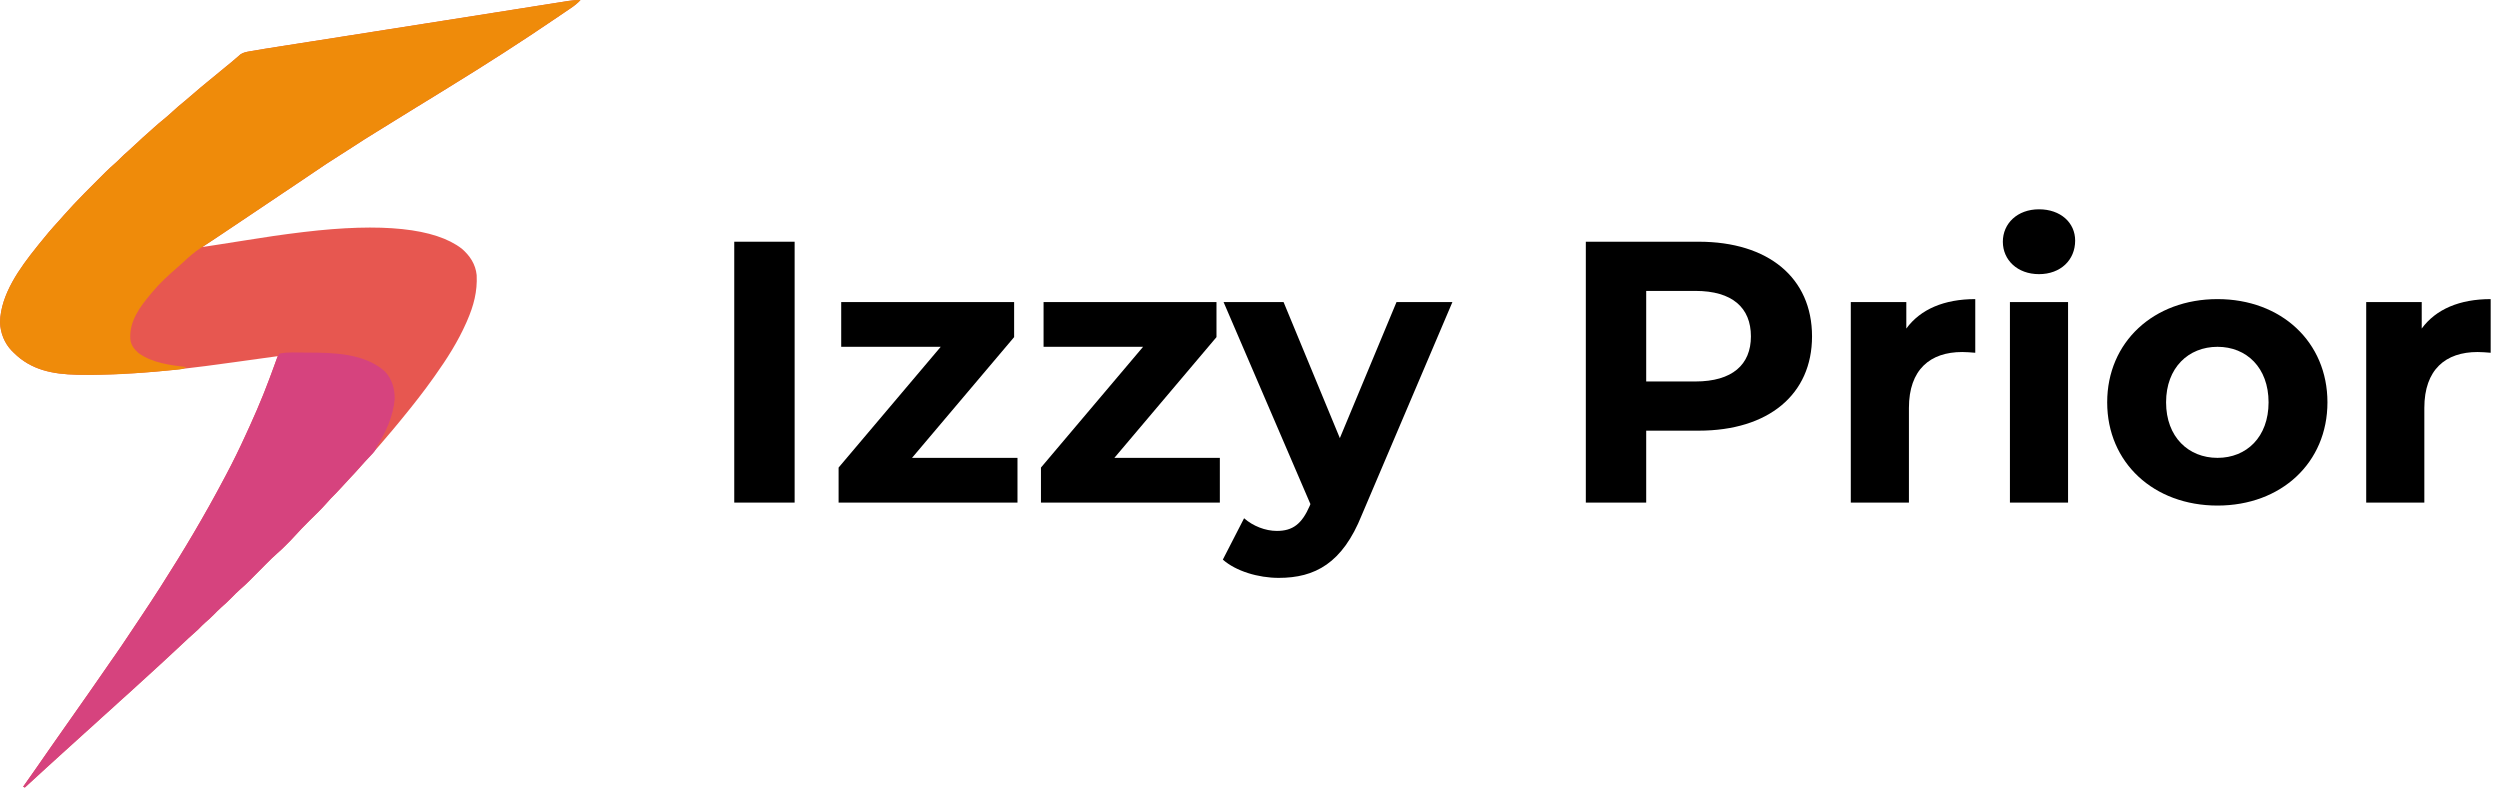 <?xml version="1.0" encoding="UTF-8"?>
<svg id="Layer_1" data-name="Layer 1" xmlns="http://www.w3.org/2000/svg" viewBox="0 0 1973.47 621.68">
  <defs>
    <style>
      .cls-1 {
        fill: #d6437e;
      }

      .cls-2 {
        fill: #ef8b0a;
      }

      .cls-3 {
        fill: #e75750;
      }
    </style>
  </defs>
  <g>
    <path class="cls-3" d="M458.27.02c-2.4,2.55-4.93,4.57-7.85,6.51-.45.31-.9.61-1.37.93-1.02.69-2.05,1.38-3.07,2.08-1.91,1.29-3.82,2.59-5.72,3.89-28.19,19.23-56.91,37.62-85.99,55.48-3.78,2.32-7.54,4.65-11.31,6.99-4.8,2.98-9.61,5.92-14.44,8.85-5.93,3.6-11.82,7.25-17.69,10.94-4.21,2.64-8.43,5.24-12.66,7.83-6.96,4.26-13.87,8.6-20.68,13.1-3.01,1.99-6.04,3.94-9.11,5.83-7.21,4.46-14.22,9.2-21.24,13.97-2.43,1.65-4.86,3.29-7.29,4.93-.6.41-1.21.82-1.83,1.24-4.74,3.21-9.5,6.38-14.26,9.55-5.74,3.82-11.45,7.68-17.17,11.54-12.8,8.65-25.64,17.25-38.51,25.8-2.77,1.84-5.53,3.68-8.3,5.53,3.06-.47,6.12-.94,9.18-1.41,1.15-.18,2.3-.35,3.45-.53,7.19-1.1,14.37-2.22,21.55-3.39,14.55-2.35,29.1-4.53,43.74-6.28q1.01-.12,2.04-.25,93.23-11.16,124.77,13.14c6.43,5.52,10.91,12.3,11.77,20.89.64,12.91-2.37,24.16-7.49,35.91-.23.54-.46,1.07-.7,1.62-6.54,14.87-15.28,28.56-24.67,41.78-.35.5-.71,1-1.07,1.51-7.8,11.02-16.13,21.61-24.69,32.05-.85,1.04-1.7,2.09-2.55,3.13-3.72,4.58-7.54,9.05-11.39,13.52-1.02,1.19-2.03,2.38-3.04,3.57-3.98,4.68-8.05,9.25-12.24,13.74-1.37,1.48-2.71,2.98-4.03,4.51-2.64,3.05-5.4,5.97-8.16,8.91-2.53,2.7-5.04,5.42-7.53,8.16-2.43,2.66-4.91,5.23-7.48,7.75-1.12,1.14-2.15,2.3-3.17,3.53-4.31,4.96-9.11,9.48-13.78,14.1q-6.2,6.11-12.03,12.56c-1.89,2.17-3.94,4.19-5.98,6.21-.41.41-.82.83-1.25,1.26-2.04,2.04-4.11,4-6.3,5.87-2.84,2.47-5.5,5.09-8.14,7.77-.48.49-.97.97-1.47,1.47-1.53,1.54-3.06,3.08-4.59,4.62-2.02,2.03-4.03,4.06-6.05,6.09-.45.46-.9.92-1.37,1.39-2.6,2.61-5.26,5.09-8.06,7.48-2.06,1.81-3.97,3.78-5.89,5.74-2.81,2.84-5.64,5.58-8.69,8.17-2.08,1.85-4,3.84-5.95,5.82-2.18,2.2-4.44,4.25-6.8,6.26-1.79,1.58-3.45,3.28-5.1,5-1.3,1.26-2.63,2.46-4,3.64-2.84,2.47-5.58,5.03-8.31,7.62-4.82,4.56-9.68,9.08-14.56,13.56q-.5.46-1.02.94c-1.67,1.53-3.34,3.06-5.01,4.59-1.35,1.23-2.69,2.46-4.03,3.7-3.07,2.82-6.15,5.64-9.26,8.43-2.62,2.35-5.22,4.74-7.8,7.14-2.68,2.49-5.39,4.93-8.16,7.32-1.96,1.73-3.87,3.5-5.78,5.28-2.71,2.51-5.44,4.99-8.24,7.41-1.96,1.73-3.87,3.5-5.78,5.28-2.73,2.53-5.48,5.02-8.29,7.46-2.15,1.89-4.25,3.83-6.35,5.77-3.75,3.45-7.55,6.85-11.34,10.26-4.04,3.63-8.05,7.29-12.05,10.96-1.68,1.54-3.35,3.08-5.03,4.61l-1.97,1.81-10.05,9.21c-.44-.22-.88-.44-1.34-.67.4-.55.79-1.1,1.2-1.67,3.04-4.23,6.04-8.47,8.98-12.77,3.95-5.77,7.96-11.5,11.98-17.23,1.2-1.71,2.4-3.43,3.6-5.14,3.97-5.67,7.94-11.34,11.94-17,3.74-5.3,7.46-10.62,11.18-15.93,1.2-1.72,2.41-3.44,3.61-5.15,3.82-5.45,7.63-10.91,11.39-16.4,1.82-2.65,3.65-5.29,5.48-7.92.46-.66.92-1.32,1.4-2,.89-1.28,1.79-2.56,2.68-3.83,3.33-4.77,6.56-9.6,9.78-14.44,1.27-1.91,2.54-3.81,3.81-5.71,1.35-2.02,2.7-4.04,4.05-6.06.68-1.02,1.36-2.04,2.04-3.06,4.86-7.27,9.65-14.57,14.38-21.93.43-.67.87-1.35,1.31-2.04,17.82-27.82,34.69-56.2,50.1-85.43.4-.75.8-1.5,1.21-2.27,5.59-10.54,10.82-21.21,15.75-32.08,1.08-2.39,2.18-4.77,3.27-7.15,3.7-8.12,7.25-16.28,10.58-24.56q.43-1.07.87-2.16c3.66-9.24,7-18.6,10.4-27.93-.73.1-1.46.2-2.21.31-7.02.98-14.03,1.95-21.05,2.92-3.6.5-7.21,1-10.81,1.5-15.17,2.11-30.34,4.15-45.57,5.84-.6.07-1.2.13-1.81.2-21.08,2.35-42.24,3.59-63.45,3.93q-.93.02-1.88.03c-3.38.05-6.76.04-10.14-.03q-.89-.02-1.8-.04c-18.71-.43-35.85-3.61-49.61-17.32q-.72-.7-1.46-1.41c-5.96-6.17-9.12-14.19-9.43-22.71.52-22.04,15.67-42.83,28.92-59.34.44-.56.88-1.12,1.34-1.7,5.21-6.6,10.67-12.99,16.37-19.18,1.28-1.41,2.54-2.84,3.79-4.28,2.42-2.77,4.9-5.46,7.42-8.14.46-.49.92-.97,1.39-1.47,4.88-5.16,9.88-10.2,14.91-15.21,1.54-1.54,3.08-3.08,4.62-4.62,1-1,2-2,3-2.99.45-.45.9-.9,1.36-1.37,2.62-2.6,5.31-5.09,8.11-7.49,1.33-1.16,2.57-2.38,3.8-3.65,2.04-2.07,4.16-3.99,6.37-5.89,2.26-2,4.45-4.07,6.65-6.13,2.99-2.8,5.99-5.59,9.1-8.26,1.51-1.31,2.99-2.66,4.47-4.01,2.3-2.08,4.64-4.07,7.05-6.01,2.68-2.17,5.24-4.42,7.76-6.76,3.02-2.81,6.15-5.46,9.36-8.05,2.37-1.95,4.69-3.96,7-5.97,3.4-2.96,6.84-5.88,10.34-8.72,2.57-2.09,5.13-4.2,7.68-6.3.98-.81,1.97-1.62,2.95-2.43,1.59-1.31,3.19-2.63,4.78-3.94,1.17-.96,2.34-1.92,3.52-2.86,1.29-1.05,2.53-2.12,3.77-3.22.71-.6,1.42-1.21,2.13-1.81.62-.54,1.23-1.08,1.86-1.64,2.29-1.5,4.54-1.9,7.22-2.38.46-.08.93-.17,1.41-.25,6.73-1.19,13.48-2.23,20.24-3.29,1.54-.24,3.08-.49,4.62-.73,4.18-.66,8.36-1.32,12.55-1.97,4.01-.63,8.03-1.26,12.04-1.89,8.04-1.27,16.08-2.53,24.12-3.79,7.6-1.19,15.2-2.39,22.8-3.59.46-.07.92-.14,1.39-.22,2.77-.44,5.55-.87,8.32-1.31,11.12-1.75,22.24-3.5,33.36-5.25,3.71-.58,7.42-1.16,11.13-1.75.93-.15,1.85-.29,2.78-.44,13.35-2.1,26.71-4.2,40.06-6.32,6.15-.97,12.31-1.95,18.46-2.92,4.5-.71,8.99-1.42,13.49-2.14,4.16-.66,8.32-1.32,12.48-1.97,1.52-.24,3.04-.48,4.56-.72,2.07-.33,4.14-.66,6.21-.98.6-.1,1.2-.19,1.81-.29,3.17-.49,6.18-.75,9.39-.65Z"/>
    <path class="cls-2" d="M458.27.02c-2.4,2.55-4.93,4.57-7.85,6.51-.45.31-.9.61-1.37.93-1.02.69-2.05,1.38-3.07,2.08-1.91,1.29-3.82,2.59-5.72,3.89-28.19,19.23-56.91,37.62-85.99,55.48-3.78,2.32-7.54,4.65-11.31,6.99-4.8,2.98-9.61,5.92-14.44,8.85-5.93,3.6-11.82,7.25-17.69,10.94-4.21,2.64-8.43,5.24-12.66,7.83-6.96,4.26-13.87,8.6-20.68,13.1-3.01,1.99-6.04,3.94-9.11,5.83-7.21,4.46-14.22,9.2-21.24,13.97-2.43,1.65-4.86,3.29-7.29,4.93-.6.41-1.21.82-1.83,1.24-4.74,3.21-9.5,6.38-14.26,9.55-5.74,3.82-11.45,7.68-17.17,11.54-9.98,6.74-19.97,13.46-29.98,20.14-.49.32-.97.65-1.47.98-5.54,3.7-11.1,7.35-16.72,10.92-5.08,3.31-9.5,7.27-13.93,11.4-1.52,1.42-3.08,2.79-4.65,4.16-6.85,5.97-13.62,12.12-19.45,19.11-.31.37-.62.74-.94,1.12-8.87,10.6-17.54,21.9-16.57,36.34.54,4.59,2.97,7.75,6.33,10.75,10.89,7.95,24.87,9.59,37.89,11.23-2.46,1.64-4.6,1.74-7.46,2-.55.05-1.1.11-1.66.16-1.8.17-3.6.34-5.4.5-1.25.12-2.5.24-3.76.35-22.06,2.05-44.35,3.48-66.52,2.99q-.89-.02-1.8-.04c-18.71-.43-35.85-3.61-49.61-17.32q-.72-.7-1.46-1.41c-5.96-6.17-9.12-14.19-9.43-22.71.52-22.04,15.67-42.83,28.92-59.34.44-.56.88-1.12,1.34-1.7,5.21-6.6,10.67-12.99,16.37-19.18,1.28-1.41,2.54-2.84,3.79-4.28,2.42-2.77,4.9-5.46,7.42-8.14.46-.49.92-.97,1.39-1.47,4.88-5.16,9.88-10.2,14.91-15.21,1.54-1.54,3.08-3.08,4.62-4.62,1-1,2-2,3-2.99.45-.45.9-.9,1.36-1.37,2.62-2.6,5.31-5.09,8.11-7.49,1.33-1.16,2.57-2.38,3.8-3.65,2.04-2.07,4.16-3.99,6.37-5.89,2.26-2,4.45-4.07,6.65-6.13,2.99-2.8,5.99-5.59,9.1-8.26,1.51-1.31,2.99-2.66,4.47-4.01,2.3-2.08,4.64-4.07,7.05-6.01,2.68-2.17,5.24-4.42,7.76-6.76,3.02-2.81,6.15-5.46,9.36-8.05,2.37-1.95,4.69-3.96,7-5.97,3.4-2.96,6.84-5.88,10.34-8.72,2.57-2.09,5.13-4.2,7.68-6.3.98-.81,1.97-1.62,2.95-2.43,1.59-1.31,3.19-2.63,4.78-3.94,1.17-.96,2.34-1.92,3.52-2.86,1.29-1.05,2.53-2.12,3.77-3.22.71-.6,1.42-1.21,2.13-1.81.62-.54,1.23-1.08,1.86-1.64,2.29-1.5,4.54-1.9,7.22-2.38.46-.08.93-.17,1.41-.25,6.73-1.19,13.48-2.23,20.24-3.29,1.54-.24,3.08-.49,4.62-.73,4.18-.66,8.36-1.32,12.55-1.97,4.01-.63,8.03-1.26,12.04-1.89,8.04-1.27,16.08-2.53,24.12-3.79,7.6-1.19,15.2-2.39,22.8-3.59.46-.07.92-.14,1.39-.22,2.77-.44,5.55-.87,8.32-1.31,11.12-1.75,22.24-3.5,33.36-5.25,3.71-.58,7.42-1.16,11.13-1.75.93-.15,1.85-.29,2.78-.44,13.35-2.1,26.71-4.2,40.06-6.32,6.15-.97,12.31-1.95,18.46-2.92,4.5-.71,8.99-1.42,13.49-2.14,4.16-.66,8.32-1.32,12.48-1.97,1.52-.24,3.04-.48,4.56-.72,2.07-.33,4.14-.66,6.21-.98.6-.1,1.2-.19,1.81-.29,3.17-.49,6.18-.75,9.39-.65Z"/>
    <path class="cls-1" d="M241.55,278.34q.84,0,1.7,0c20.35.04,44.63.58,60.65,14.94,5.58,5.95,7.8,13.77,7.64,21.73-1.01,13.17-7.01,26.59-14.19,37.57-.16.49-.32.99-.48,1.5-1.27,2.71-3.25,4.59-5.32,6.72-.86.9-1.72,1.8-2.57,2.7-.41.43-.81.85-1.23,1.29-1.17,1.24-2.3,2.51-3.41,3.81-2.6,3.02-5.35,5.91-8.07,8.82-2.53,2.7-5.04,5.42-7.53,8.16-2.43,2.66-4.91,5.23-7.48,7.75-1.12,1.14-2.15,2.3-3.17,3.53-4.31,4.96-9.11,9.48-13.78,14.1q-6.2,6.11-12.03,12.56c-1.89,2.17-3.94,4.19-5.98,6.21-.41.41-.82.83-1.25,1.26-2.04,2.04-4.11,4-6.3,5.87-2.84,2.47-5.5,5.09-8.14,7.77-.48.49-.97.97-1.47,1.47-1.53,1.54-3.06,3.08-4.59,4.62-2.02,2.03-4.03,4.06-6.05,6.09q-.68.69-1.37,1.39c-2.6,2.61-5.26,5.09-8.06,7.48-2.06,1.81-3.97,3.78-5.89,5.74-2.81,2.84-5.64,5.58-8.69,8.17-2.08,1.85-4,3.84-5.95,5.82-2.18,2.2-4.44,4.25-6.8,6.26-1.79,1.58-3.45,3.28-5.1,5-1.3,1.26-2.63,2.46-4,3.64-2.84,2.47-5.58,5.03-8.31,7.62-4.82,4.56-9.68,9.08-14.56,13.56-.34.31-.67.62-1.02.94-1.67,1.53-3.34,3.06-5.01,4.59-1.35,1.23-2.69,2.46-4.03,3.7-3.07,2.82-6.15,5.64-9.26,8.43-2.62,2.35-5.22,4.74-7.8,7.14-2.68,2.49-5.39,4.93-8.16,7.32-1.96,1.73-3.87,3.5-5.78,5.28-2.71,2.51-5.44,4.99-8.24,7.41-1.96,1.73-3.87,3.5-5.78,5.28-2.73,2.53-5.48,5.02-8.29,7.46-2.15,1.89-4.25,3.83-6.35,5.77-3.75,3.45-7.55,6.85-11.34,10.26-4.04,3.63-8.05,7.29-12.05,10.96-1.68,1.54-3.35,3.08-5.03,4.61l-1.97,1.81-10.05,9.21c-.44-.22-.88-.44-1.34-.67.4-.55.79-1.1,1.2-1.67,3.04-4.23,6.04-8.47,8.98-12.77,3.95-5.77,7.96-11.5,11.98-17.23,1.2-1.71,2.4-3.43,3.6-5.14,3.97-5.67,7.94-11.34,11.94-17,3.74-5.3,7.46-10.62,11.18-15.93,1.2-1.72,2.41-3.44,3.61-5.15,3.82-5.45,7.63-10.91,11.39-16.4,1.82-2.65,3.65-5.29,5.48-7.92.46-.66.92-1.32,1.4-2,.89-1.28,1.79-2.56,2.68-3.83,3.33-4.77,6.56-9.6,9.78-14.44,1.27-1.91,2.54-3.81,3.81-5.71,1.35-2.02,2.7-4.04,4.05-6.06.68-1.02,1.36-2.04,2.04-3.06,4.86-7.27,9.65-14.57,14.38-21.93.43-.67.87-1.35,1.31-2.04,17.82-27.82,34.69-56.2,50.1-85.43.4-.75.8-1.5,1.21-2.27,5.59-10.54,10.82-21.21,15.75-32.08,1.08-2.39,2.18-4.77,3.27-7.15,7.23-15.85,13.66-31.97,19.53-48.37.29-.79.57-1.59.87-2.41.25-.7.5-1.4.76-2.12q.7-1.75,2.03-3.75c6.67-1.41,14.18-.8,20.99-.79Z"/>
  </g>
  <g>
    <path d="M579.61,190.81h47.66v205.93h-47.66v-205.93Z"/>
    <path d="M803.19,361.44v35.3h-141.21v-27.65l80.61-95.32h-78.55v-35.3h136.5v27.65l-80.61,95.32h83.26Z"/>
    <path d="M962.93,361.44v35.3h-141.21v-27.65l80.61-95.32h-78.55v-35.3h136.5v27.65l-80.61,95.32h83.26Z"/>
    <path d="M1146.51,238.47l-71.49,167.98c-15.3,38.25-37.07,49.72-65.6,49.72-16.18,0-33.83-5.3-44.13-14.42l16.77-32.65c7.06,6.18,16.77,10,25.89,10,12.65,0,19.71-5.59,25.89-19.71l.59-1.47-68.55-159.45h47.36l44.42,107.38,44.72-107.38h44.13Z"/>
    <path d="M1430.4,265.53c0,45.89-34.42,74.43-89.43,74.43h-41.48v56.78h-47.66v-205.93h89.14c55.01,0,89.43,28.54,89.43,74.72ZM1382.15,265.53c0-22.65-14.71-35.89-43.83-35.89h-38.83v71.49h38.83c29.12,0,43.83-13.24,43.83-35.6Z"/>
    <path d="M1559.25,236.11v42.36c-3.83-.29-6.77-.59-10.3-.59-25.3,0-42.07,13.83-42.07,44.13v74.72h-45.89v-158.27h43.83v20.89c11.18-15.3,30.01-23.24,54.43-23.24Z"/>
    <path d="M1581.02,190.81c0-14.42,11.47-25.59,28.54-25.59s28.54,10.59,28.54,24.71c0,15.3-11.47,26.48-28.54,26.48s-28.54-11.18-28.54-25.59ZM1586.61,238.47h45.89v158.27h-45.89v-158.27Z"/>
    <path d="M1663.39,317.6c0-47.66,36.77-81.49,87.08-81.49s86.79,33.83,86.79,81.49-36.48,81.49-86.79,81.49-87.08-33.83-87.08-81.49ZM1790.78,317.6c0-27.36-17.36-43.83-40.3-43.83s-40.6,16.47-40.6,43.83,17.65,43.83,40.6,43.83,40.3-16.47,40.3-43.83Z"/>
    <path d="M1966.11,236.11v42.36c-3.82-.29-6.77-.59-10.3-.59-25.3,0-42.07,13.83-42.07,44.13v74.72h-45.89v-158.27h43.83v20.89c11.18-15.3,30.01-23.24,54.42-23.24Z"/>
  </g>
</svg>